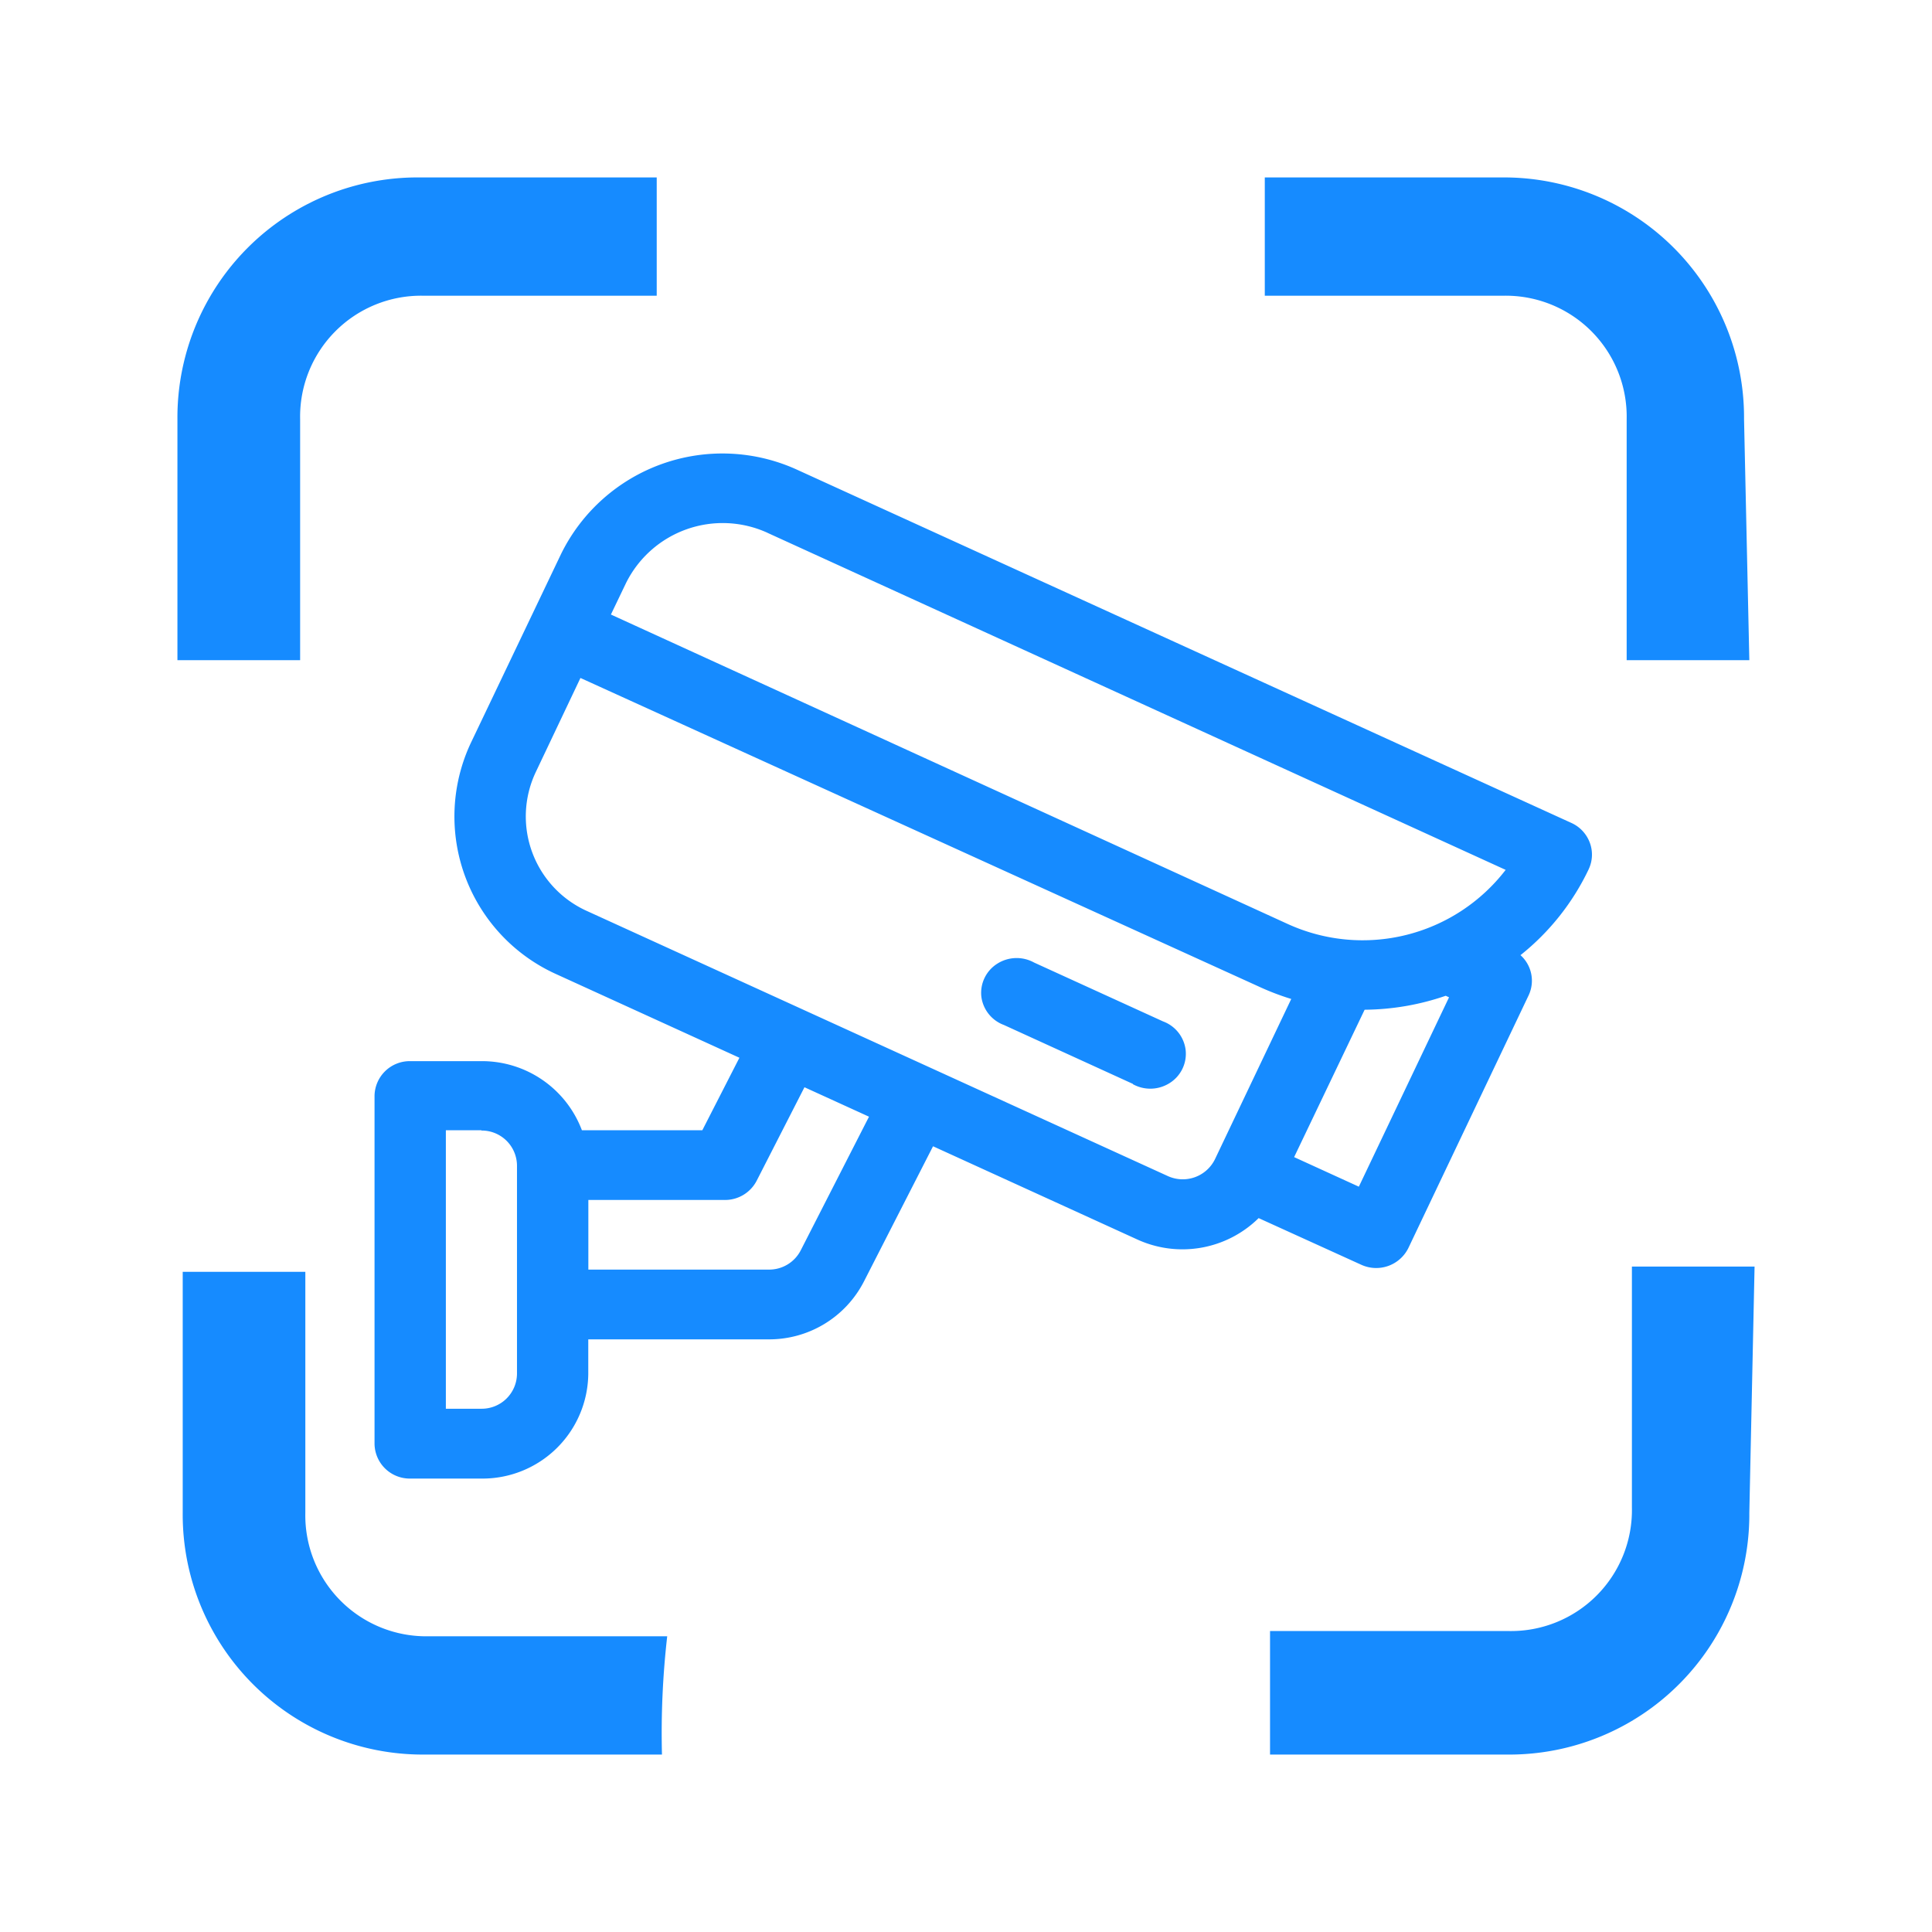 <svg xmlns="http://www.w3.org/2000/svg" fill="none" width="49" height="49" viewBox="0 0 49 49"><path d="M4.5 10.633A6.089 6.089 0 0 1 10.59 4.5h6.066v3h-5.934a3.067 3.067 0 0 0-3.11 3.133v6.111H4.5v-6.11zM16.79 44.5h-6.068a6.089 6.089 0 0 1-6.088-6.133v-6.111h3.11v6.11a3.067 3.067 0 0 0 3.112 3.134h6.066a21.599 21.599 0 0 0-.133 3zm27.577-6.133a6.089 6.089 0 0 1-6.089 6.133h-6.067v-3.133h6.067a3.067 3.067 0 0 0 3.111-3.134v-6.11H44.5l-.133 6.244zm0-21.623h-3.111v-6.11A3.067 3.067 0 0 0 38.145 7.5h-6.067v-3h6.067a6.089 6.089 0 0 1 6.088 6.133l.134 6.111z" fill="#168BFF"/><path d="M40.293 22.046a6.175 6.175 0 0 1-1.73 2.179.87.87 0 0 1 .206 1.02l-3.047 6.403a.91.91 0 0 1-1.2.428l-2.6-1.182a2.753 2.753 0 0 1-3.076.543l-5.182-2.365-1.755 3.434a2.699 2.699 0 0 1-2.421 1.463H14.92v.882a2.683 2.683 0 0 1-2.707 2.649h-1.81a.894.894 0 0 1-.904-.88v-8.83a.894.894 0 0 1 .902-.877h1.807a2.709 2.709 0 0 1 2.55 1.752h3.055l.94-1.838-4.63-2.113a4.388 4.388 0 0 1-2.186-5.862l2.293-4.802a4.56 4.56 0 0 1 5.994-2.133l19.631 8.955a.889.889 0 0 1 .466.5.866.866 0 0 1-.029.675v-.001zM12.21 28.665h-.902v7.064h.902a.895.895 0 0 0 .902-.883v-5.291a.895.895 0 0 0-.902-.882v-.008zm22.253 1.433l2.288-4.804-.084-.039a6.453 6.453 0 0 1-2.057.354l-1.788 3.738 1.635.747.006.004zm-16.088.336h-3.453V32.2h4.573a.899.899 0 0 0 .813-.488l1.732-3.39-1.637-.747-1.212 2.371a.903.903 0 0 1-.812.488l-.004.001zm-3.653-13.24l-1.137 2.395a2.63 2.63 0 0 0 1.31 3.52l14.72 6.717a.91.91 0 0 0 1.2-.427l1.934-4.063a6.483 6.483 0 0 1-.845-.325l-17.182-7.816zm4.75-3.678a2.737 2.737 0 0 0-3.596 1.274l-.382.796 17.167 7.849a4.576 4.576 0 0 0 5.526-1.373L19.47 13.516zm9.263 13.975l-3.273-1.495a.886.886 0 0 1-.573-.72.876.876 0 0 1 .4-.832.915.915 0 0 1 .937-.032l3.271 1.493a.886.886 0 0 1 .574.728.876.876 0 0 1-.4.832.915.915 0 0 1-.938.033l.002-.007z" fill="#168BFF"/></svg>